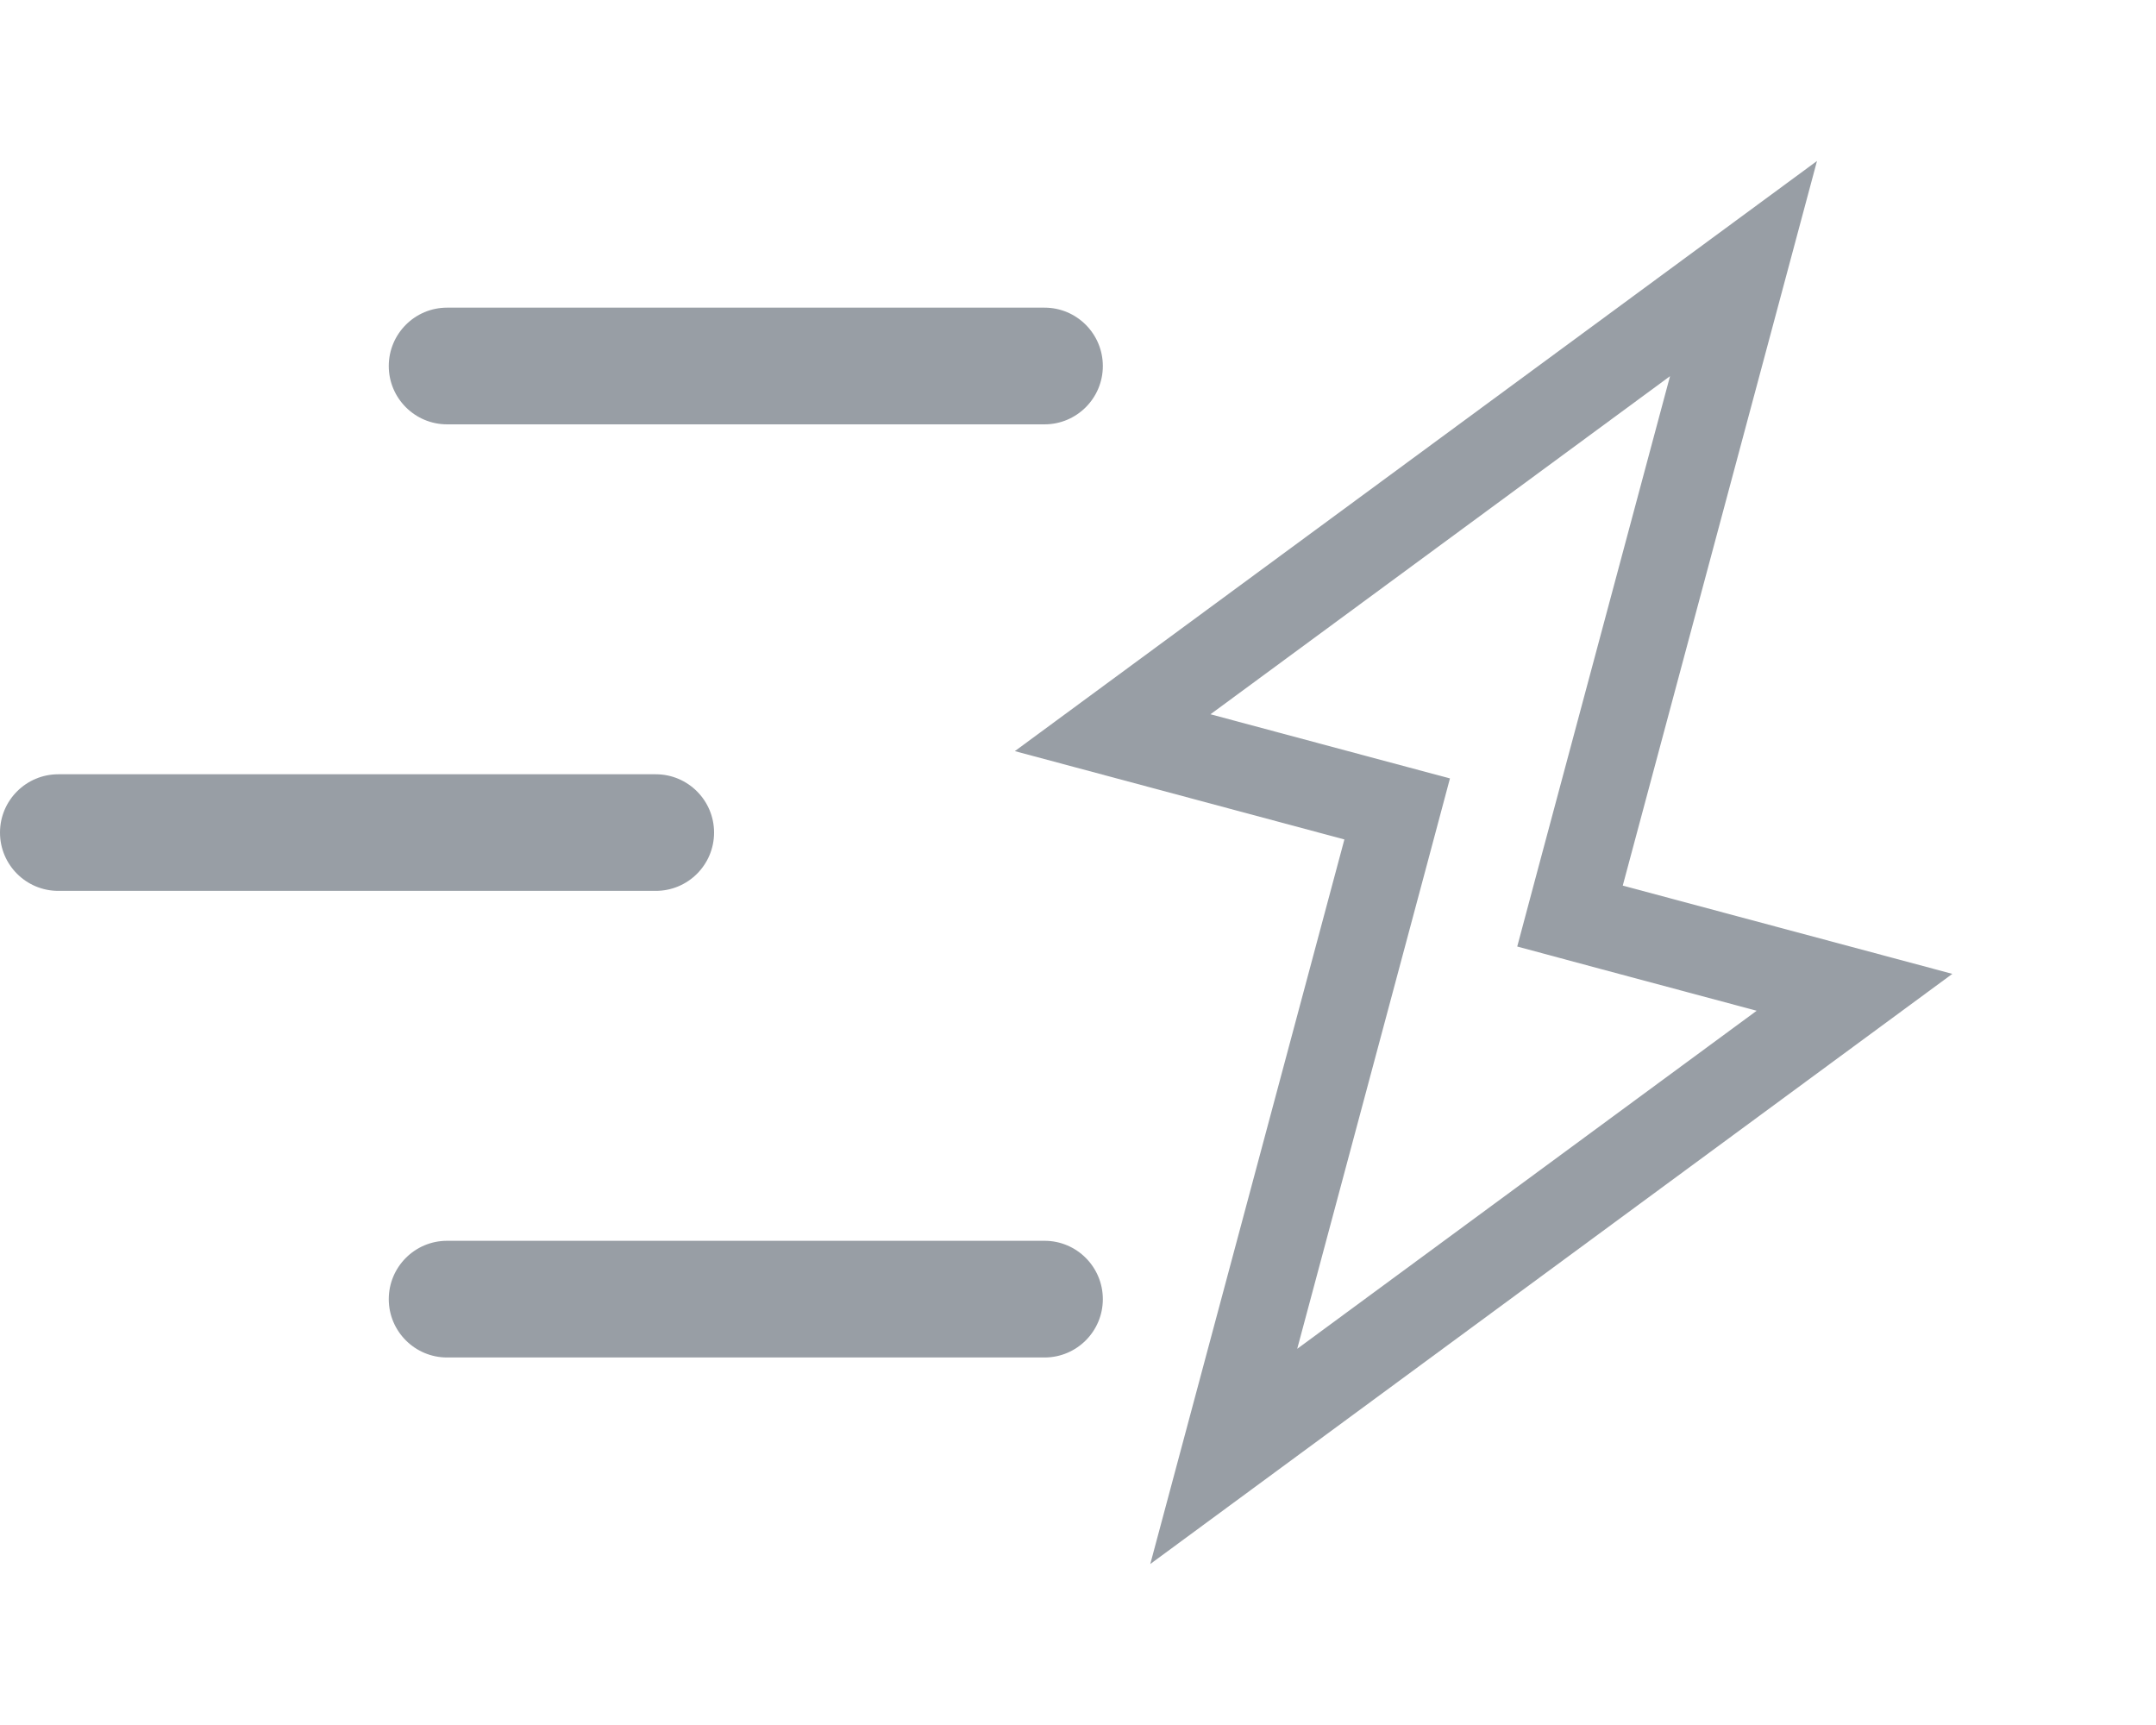 <svg width="25" height="20" viewBox="0 0 25 20" fill="none" xmlns="http://www.w3.org/2000/svg">
<path d="M18.334 10.138L18.205 10.621L18.688 10.751L21.504 11.505L14.19 16.886L16.072 9.862L16.201 9.379L15.719 9.25L12.902 8.495L20.217 3.114L18.334 10.138Z" stroke="#989EA5"/>
<path d="M12.112 3.567H5.184C4.811 3.567 4.508 3.87 4.508 4.244C4.508 4.617 4.811 4.92 5.184 4.92H12.112C12.485 4.92 12.788 4.617 12.788 4.244C12.788 3.87 12.485 3.567 12.112 3.567Z" fill="#989EA5"/>
<path d="M12.112 14.386H5.184C4.811 14.386 4.508 14.689 4.508 15.063C4.508 15.436 4.811 15.739 5.184 15.739H12.112C12.485 15.739 12.788 15.436 12.788 15.063C12.788 14.689 12.485 14.386 12.112 14.386Z" fill="#989EA5"/>
<path d="M7.604 8.977H0.676C0.303 8.977 0 9.28 0 9.653C0 10.027 0.303 10.329 0.676 10.329H7.604C7.977 10.329 8.28 10.027 8.28 9.653C8.28 9.28 7.977 8.977 7.604 8.977Z" fill="#989EA5"/>
</svg>
